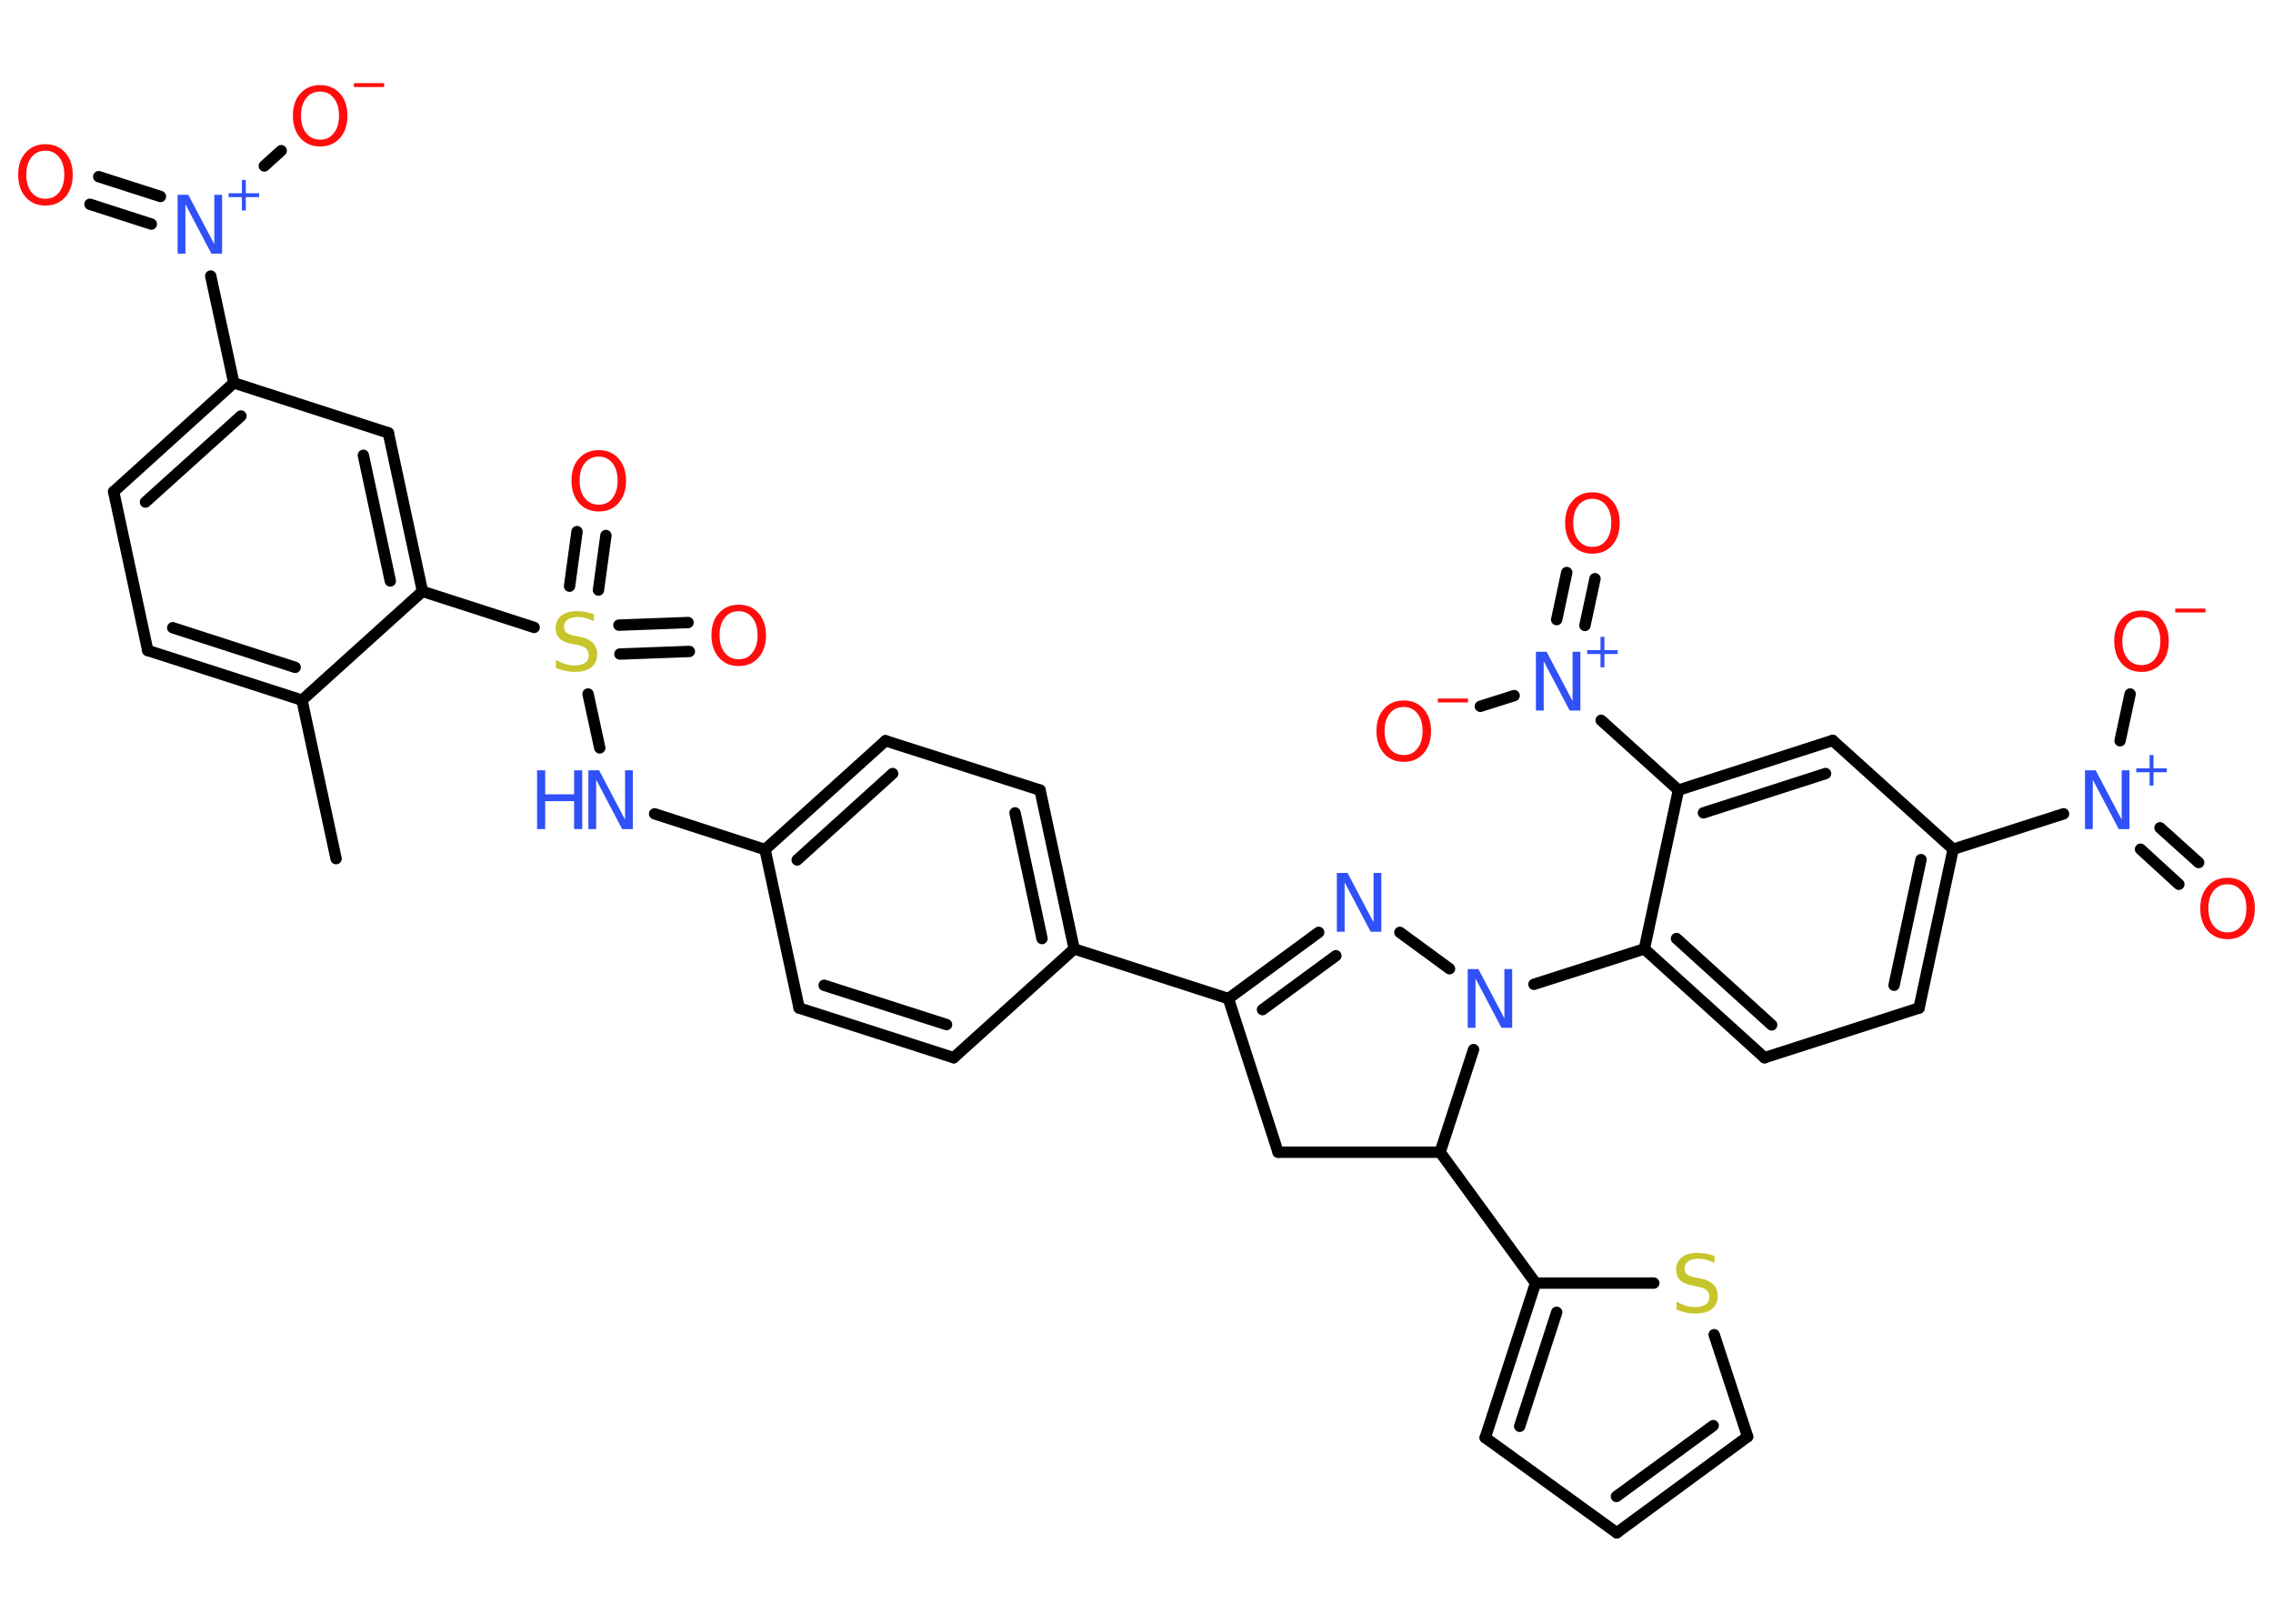 <?xml version='1.0' encoding='UTF-8'?>
<!DOCTYPE svg PUBLIC "-//W3C//DTD SVG 1.1//EN" "http://www.w3.org/Graphics/SVG/1.1/DTD/svg11.dtd">
<svg version='1.2' xmlns='http://www.w3.org/2000/svg' xmlns:xlink='http://www.w3.org/1999/xlink' width='70.0mm' height='50.0mm' viewBox='0 0 70.0 50.0'>
  <desc>Generated by the Chemistry Development Kit (http://github.com/cdk)</desc>
  <g stroke-linecap='round' stroke-linejoin='round' stroke='#000000' stroke-width='.35' fill='#FF0D0D'>
    <rect x='.0' y='.0' width='70.0' height='50.0' fill='#FFFFFF' stroke='none'/>
    <g id='mol1' class='mol'>
      <line id='mol1bnd1' class='bond' x1='10.35' y1='26.44' x2='9.3' y2='21.56'/>
      <g id='mol1bnd2' class='bond'>
        <line x1='4.55' y1='20.03' x2='9.3' y2='21.56'/>
        <line x1='5.32' y1='19.33' x2='9.09' y2='20.55'/>
      </g>
      <line id='mol1bnd3' class='bond' x1='4.55' y1='20.03' x2='3.5' y2='15.14'/>
      <g id='mol1bnd4' class='bond'>
        <line x1='7.2' y1='11.79' x2='3.5' y2='15.14'/>
        <line x1='7.42' y1='12.81' x2='4.48' y2='15.46'/>
      </g>
      <line id='mol1bnd5' class='bond' x1='7.2' y1='11.79' x2='6.49' y2='8.5'/>
      <g id='mol1bnd6' class='bond'>
        <line x1='4.66' y1='6.9' x2='2.77' y2='6.29'/>
        <line x1='4.94' y1='6.05' x2='3.04' y2='5.44'/>
      </g>
      <line id='mol1bnd7' class='bond' x1='8.14' y1='5.11' x2='8.66' y2='4.64'/>
      <line id='mol1bnd8' class='bond' x1='7.2' y1='11.79' x2='11.96' y2='13.33'/>
      <g id='mol1bnd9' class='bond'>
        <line x1='13.01' y1='18.21' x2='11.96' y2='13.33'/>
        <line x1='12.02' y1='17.89' x2='11.19' y2='14.02'/>
      </g>
      <line id='mol1bnd10' class='bond' x1='9.3' y1='21.56' x2='13.01' y2='18.21'/>
      <line id='mol1bnd11' class='bond' x1='13.01' y1='18.21' x2='16.45' y2='19.32'/>
      <g id='mol1bnd12' class='bond'>
        <line x1='19.06' y1='19.25' x2='21.19' y2='19.17'/>
        <line x1='19.09' y1='20.14' x2='21.23' y2='20.06'/>
      </g>
      <g id='mol1bnd13' class='bond'>
        <line x1='17.54' y1='18.05' x2='17.77' y2='16.37'/>
        <line x1='18.43' y1='18.17' x2='18.66' y2='16.49'/>
      </g>
      <line id='mol1bnd14' class='bond' x1='18.11' y1='21.37' x2='18.47' y2='23.03'/>
      <line id='mol1bnd15' class='bond' x1='20.16' y1='25.06' x2='23.56' y2='26.16'/>
      <g id='mol1bnd16' class='bond'>
        <line x1='27.27' y1='22.81' x2='23.56' y2='26.16'/>
        <line x1='27.49' y1='23.82' x2='24.55' y2='26.48'/>
      </g>
      <line id='mol1bnd17' class='bond' x1='27.27' y1='22.81' x2='32.03' y2='24.33'/>
      <g id='mol1bnd18' class='bond'>
        <line x1='33.08' y1='29.22' x2='32.03' y2='24.33'/>
        <line x1='32.09' y1='28.9' x2='31.26' y2='25.03'/>
      </g>
      <line id='mol1bnd19' class='bond' x1='33.08' y1='29.22' x2='37.83' y2='30.75'/>
      <g id='mol1bnd20' class='bond'>
        <line x1='40.61' y1='28.71' x2='37.83' y2='30.75'/>
        <line x1='41.14' y1='29.43' x2='38.88' y2='31.09'/>
      </g>
      <line id='mol1bnd21' class='bond' x1='43.11' y1='28.71' x2='44.64' y2='29.83'/>
      <line id='mol1bnd22' class='bond' x1='47.24' y1='30.31' x2='50.64' y2='29.22'/>
      <g id='mol1bnd23' class='bond'>
        <line x1='50.64' y1='29.22' x2='54.34' y2='32.57'/>
        <line x1='51.63' y1='28.9' x2='54.56' y2='31.56'/>
      </g>
      <line id='mol1bnd24' class='bond' x1='54.34' y1='32.57' x2='59.1' y2='31.04'/>
      <g id='mol1bnd25' class='bond'>
        <line x1='59.1' y1='31.04' x2='60.15' y2='26.15'/>
        <line x1='58.33' y1='30.34' x2='59.16' y2='26.47'/>
      </g>
      <line id='mol1bnd26' class='bond' x1='60.15' y1='26.15' x2='63.55' y2='25.06'/>
      <g id='mol1bnd27' class='bond'>
        <line x1='66.52' y1='25.49' x2='67.71' y2='26.56'/>
        <line x1='65.92' y1='26.15' x2='67.1' y2='27.23'/>
      </g>
      <line id='mol1bnd28' class='bond' x1='65.29' y1='22.81' x2='65.6' y2='21.37'/>
      <line id='mol1bnd29' class='bond' x1='60.15' y1='26.15' x2='56.44' y2='22.8'/>
      <g id='mol1bnd30' class='bond'>
        <line x1='56.44' y1='22.8' x2='51.69' y2='24.33'/>
        <line x1='56.22' y1='23.82' x2='52.46' y2='25.03'/>
      </g>
      <line id='mol1bnd31' class='bond' x1='50.64' y1='29.22' x2='51.69' y2='24.33'/>
      <line id='mol1bnd32' class='bond' x1='51.69' y1='24.33' x2='49.31' y2='22.18'/>
      <g id='mol1bnd33' class='bond'>
        <line x1='47.94' y1='19.08' x2='48.25' y2='17.63'/>
        <line x1='48.81' y1='19.26' x2='49.12' y2='17.82'/>
      </g>
      <line id='mol1bnd34' class='bond' x1='46.63' y1='21.42' x2='45.59' y2='21.75'/>
      <line id='mol1bnd35' class='bond' x1='45.38' y1='32.32' x2='44.35' y2='35.48'/>
      <line id='mol1bnd36' class='bond' x1='44.35' y1='35.48' x2='47.29' y2='39.51'/>
      <g id='mol1bnd37' class='bond'>
        <line x1='47.29' y1='39.51' x2='45.74' y2='44.27'/>
        <line x1='47.94' y1='40.41' x2='46.8' y2='43.92'/>
      </g>
      <line id='mol1bnd38' class='bond' x1='45.74' y1='44.27' x2='49.79' y2='47.2'/>
      <g id='mol1bnd39' class='bond'>
        <line x1='49.79' y1='47.2' x2='53.82' y2='44.24'/>
        <line x1='49.78' y1='46.08' x2='52.76' y2='43.9'/>
      </g>
      <line id='mol1bnd40' class='bond' x1='53.82' y1='44.24' x2='52.79' y2='41.1'/>
      <line id='mol1bnd41' class='bond' x1='47.29' y1='39.51' x2='50.93' y2='39.51'/>
      <line id='mol1bnd42' class='bond' x1='44.35' y1='35.48' x2='39.36' y2='35.48'/>
      <line id='mol1bnd43' class='bond' x1='37.83' y1='30.75' x2='39.36' y2='35.48'/>
      <line id='mol1bnd44' class='bond' x1='33.08' y1='29.22' x2='29.37' y2='32.57'/>
      <g id='mol1bnd45' class='bond'>
        <line x1='24.61' y1='31.04' x2='29.37' y2='32.57'/>
        <line x1='25.38' y1='30.34' x2='29.15' y2='31.55'/>
      </g>
      <line id='mol1bnd46' class='bond' x1='23.56' y1='26.16' x2='24.61' y2='31.04'/>
      <g id='mol1atm6' class='atom'>
        <path d='M5.47 6.0h.33l.8 1.52v-1.52h.24v1.81h-.33l-.8 -1.52v1.52h-.24v-1.81z' stroke='none' fill='#3050F8'/>
        <path d='M7.57 5.54v.41h.41v.12h-.41v.41h-.12v-.41h-.41v-.12h.41v-.41h.12z' stroke='none' fill='#3050F8'/>
      </g>
      <path id='mol1atm7' class='atom' d='M1.4 4.64q-.27 .0 -.43 .2q-.16 .2 -.16 .54q.0 .34 .16 .54q.16 .2 .43 .2q.27 .0 .42 -.2q.16 -.2 .16 -.54q.0 -.34 -.16 -.54q-.16 -.2 -.42 -.2zM1.4 4.44q.38 .0 .61 .26q.23 .26 .23 .68q.0 .43 -.23 .69q-.23 .26 -.61 .26q-.38 .0 -.61 -.26q-.23 -.26 -.23 -.69q.0 -.43 .23 -.68q.23 -.26 .61 -.26z' stroke='none'/>
      <g id='mol1atm8' class='atom'>
        <path d='M9.86 2.82q-.27 .0 -.43 .2q-.16 .2 -.16 .54q.0 .34 .16 .54q.16 .2 .43 .2q.27 .0 .42 -.2q.16 -.2 .16 -.54q.0 -.34 -.16 -.54q-.16 -.2 -.42 -.2zM9.86 2.62q.38 .0 .61 .26q.23 .26 .23 .68q.0 .43 -.23 .69q-.23 .26 -.61 .26q-.38 .0 -.61 -.26q-.23 -.26 -.23 -.69q.0 -.43 .23 -.68q.23 -.26 .61 -.26z' stroke='none'/>
        <path d='M10.9 2.56h.93v.12h-.93v-.12z' stroke='none'/>
      </g>
      <path id='mol1atm11' class='atom' d='M18.29 18.89v.24q-.14 -.07 -.26 -.1q-.12 -.03 -.24 -.03q-.2 .0 -.31 .08q-.11 .08 -.11 .22q.0 .12 .07 .18q.07 .06 .27 .1l.15 .03q.27 .05 .4 .19q.13 .13 .13 .35q.0 .26 -.18 .4q-.18 .14 -.52 .14q-.13 .0 -.27 -.03q-.14 -.03 -.3 -.09v-.25q.15 .08 .29 .13q.14 .04 .28 .04q.21 .0 .33 -.08q.11 -.08 .11 -.23q.0 -.13 -.08 -.21q-.08 -.07 -.27 -.11l-.15 -.03q-.28 -.05 -.4 -.17q-.12 -.12 -.12 -.32q.0 -.24 .17 -.38q.17 -.14 .47 -.14q.13 .0 .26 .02q.13 .02 .27 .07z' stroke='none' fill='#C6C62C'/>
      <path id='mol1atm12' class='atom' d='M22.75 18.82q-.27 .0 -.43 .2q-.16 .2 -.16 .54q.0 .34 .16 .54q.16 .2 .43 .2q.27 .0 .42 -.2q.16 -.2 .16 -.54q.0 -.34 -.16 -.54q-.16 -.2 -.42 -.2zM22.75 18.62q.38 .0 .61 .26q.23 .26 .23 .68q.0 .43 -.23 .69q-.23 .26 -.61 .26q-.38 .0 -.61 -.26q-.23 -.26 -.23 -.69q.0 -.43 .23 -.68q.23 -.26 .61 -.26z' stroke='none'/>
      <path id='mol1atm13' class='atom' d='M18.44 14.06q-.27 .0 -.43 .2q-.16 .2 -.16 .54q.0 .34 .16 .54q.16 .2 .43 .2q.27 .0 .42 -.2q.16 -.2 .16 -.54q.0 -.34 -.16 -.54q-.16 -.2 -.42 -.2zM18.44 13.86q.38 .0 .61 .26q.23 .26 .23 .68q.0 .43 -.23 .69q-.23 .26 -.61 .26q-.38 .0 -.61 -.26q-.23 -.26 -.23 -.69q.0 -.43 .23 -.68q.23 -.26 .61 -.26z' stroke='none'/>
      <g id='mol1atm14' class='atom'>
        <path d='M18.12 23.72h.33l.8 1.52v-1.52h.24v1.81h-.33l-.8 -1.52v1.52h-.24v-1.81z' stroke='none' fill='#3050F8'/>
        <path d='M16.54 23.72h.25v.74h.89v-.74h.25v1.81h-.25v-.86h-.89v.86h-.25v-1.81z' stroke='none' fill='#3050F8'/>
      </g>
      <path id='mol1atm20' class='atom' d='M41.17 26.88h.33l.8 1.52v-1.52h.24v1.81h-.33l-.8 -1.52v1.52h-.24v-1.81z' stroke='none' fill='#3050F8'/>
      <path id='mol1atm21' class='atom' d='M45.2 29.84h.33l.8 1.52v-1.52h.24v1.81h-.33l-.8 -1.52v1.52h-.24v-1.81z' stroke='none' fill='#3050F8'/>
      <g id='mol1atm26' class='atom'>
        <path d='M64.21 23.72h.33l.8 1.52v-1.52h.24v1.81h-.33l-.8 -1.52v1.52h-.24v-1.81z' stroke='none' fill='#3050F8'/>
        <path d='M66.32 23.25v.41h.41v.12h-.41v.41h-.12v-.41h-.41v-.12h.41v-.41h.12z' stroke='none' fill='#3050F8'/>
      </g>
      <path id='mol1atm27' class='atom' d='M68.6 27.23q-.27 .0 -.43 .2q-.16 .2 -.16 .54q.0 .34 .16 .54q.16 .2 .43 .2q.27 .0 .42 -.2q.16 -.2 .16 -.54q.0 -.34 -.16 -.54q-.16 -.2 -.42 -.2zM68.6 27.03q.38 .0 .61 .26q.23 .26 .23 .68q.0 .43 -.23 .69q-.23 .26 -.61 .26q-.38 .0 -.61 -.26q-.23 -.26 -.23 -.69q.0 -.43 .23 -.68q.23 -.26 .61 -.26z' stroke='none'/>
      <g id='mol1atm28' class='atom'>
        <path d='M65.95 19.0q-.27 .0 -.43 .2q-.16 .2 -.16 .54q.0 .34 .16 .54q.16 .2 .43 .2q.27 .0 .42 -.2q.16 -.2 .16 -.54q.0 -.34 -.16 -.54q-.16 -.2 -.42 -.2zM65.95 18.8q.38 .0 .61 .26q.23 .26 .23 .68q.0 .43 -.23 .69q-.23 .26 -.61 .26q-.38 .0 -.61 -.26q-.23 -.26 -.23 -.69q.0 -.43 .23 -.68q.23 -.26 .61 -.26z' stroke='none'/>
        <path d='M66.99 18.74h.93v.12h-.93v-.12z' stroke='none'/>
      </g>
      <g id='mol1atm31' class='atom'>
        <path d='M47.3 20.07h.33l.8 1.52v-1.52h.24v1.81h-.33l-.8 -1.52v1.52h-.24v-1.81z' stroke='none' fill='#3050F8'/>
        <path d='M49.41 19.61v.41h.41v.12h-.41v.41h-.12v-.41h-.41v-.12h.41v-.41h.12z' stroke='none' fill='#3050F8'/>
      </g>
      <path id='mol1atm32' class='atom' d='M49.04 15.36q-.27 .0 -.43 .2q-.16 .2 -.16 .54q.0 .34 .16 .54q.16 .2 .43 .2q.27 .0 .42 -.2q.16 -.2 .16 -.54q.0 -.34 -.16 -.54q-.16 -.2 -.42 -.2zM49.04 15.16q.38 .0 .61 .26q.23 .26 .23 .68q.0 .43 -.23 .69q-.23 .26 -.61 .26q-.38 .0 -.61 -.26q-.23 -.26 -.23 -.69q.0 -.43 .23 -.68q.23 -.26 .61 -.26z' stroke='none'/>
      <g id='mol1atm33' class='atom'>
        <path d='M43.23 21.77q-.27 .0 -.43 .2q-.16 .2 -.16 .54q.0 .34 .16 .54q.16 .2 .43 .2q.27 .0 .42 -.2q.16 -.2 .16 -.54q.0 -.34 -.16 -.54q-.16 -.2 -.42 -.2zM43.23 21.57q.38 .0 .61 .26q.23 .26 .23 .68q.0 .43 -.23 .69q-.23 .26 -.61 .26q-.38 .0 -.61 -.26q-.23 -.26 -.23 -.69q.0 -.43 .23 -.68q.23 -.26 .61 -.26z' stroke='none'/>
        <path d='M44.28 21.51h.93v.12h-.93v-.12z' stroke='none'/>
      </g>
      <path id='mol1atm39' class='atom' d='M52.8 38.65v.24q-.14 -.07 -.26 -.1q-.12 -.03 -.24 -.03q-.2 .0 -.31 .08q-.11 .08 -.11 .22q.0 .12 .07 .18q.07 .06 .27 .1l.15 .03q.27 .05 .4 .19q.13 .13 .13 .35q.0 .26 -.18 .4q-.18 .14 -.52 .14q-.13 .0 -.27 -.03q-.14 -.03 -.3 -.09v-.25q.15 .08 .29 .13q.14 .04 .28 .04q.21 .0 .33 -.08q.11 -.08 .11 -.23q.0 -.13 -.08 -.21q-.08 -.07 -.27 -.11l-.15 -.03q-.28 -.05 -.4 -.17q-.12 -.12 -.12 -.32q.0 -.24 .17 -.38q.17 -.14 .47 -.14q.13 .0 .26 .02q.13 .02 .27 .07z' stroke='none' fill='#C6C62C'/>
    </g>
  </g>
</svg>
